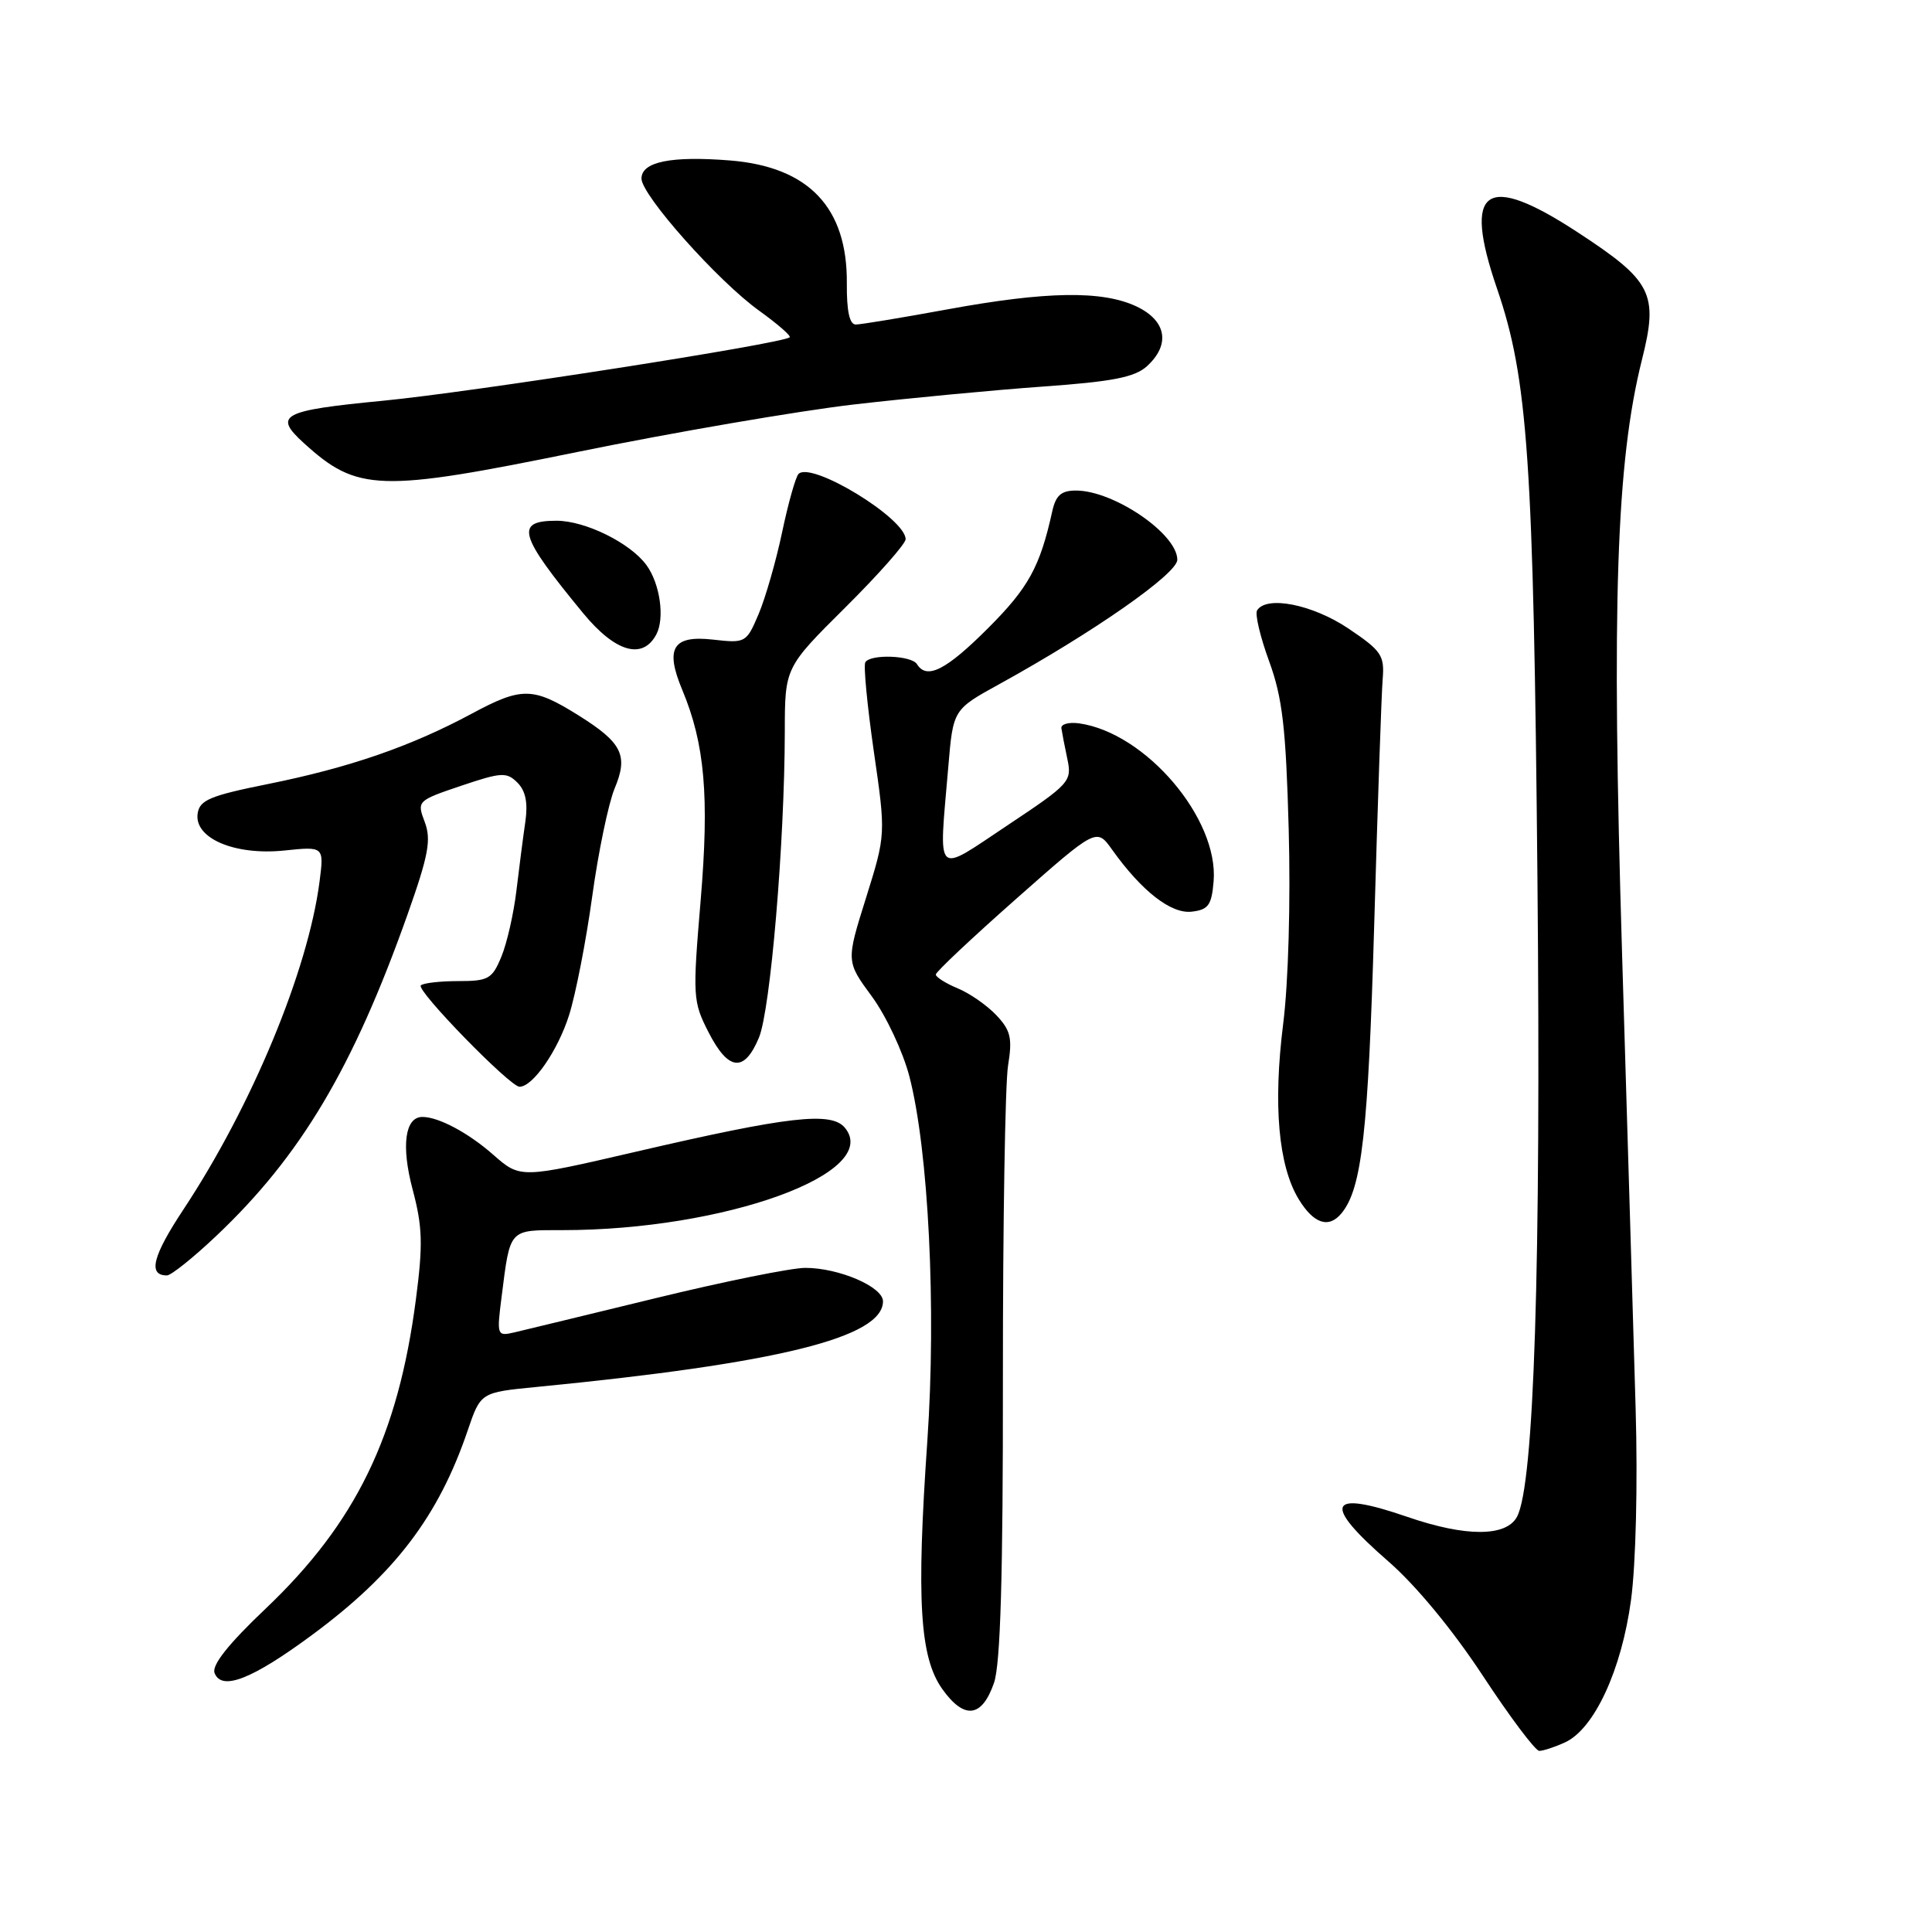 <?xml version="1.0" encoding="UTF-8" standalone="no"?>
<!DOCTYPE svg PUBLIC "-//W3C//DTD SVG 1.1//EN" "http://www.w3.org/Graphics/SVG/1.1/DTD/svg11.dtd" >
<svg xmlns="http://www.w3.org/2000/svg" xmlns:xlink="http://www.w3.org/1999/xlink" version="1.1" viewBox="0 0 256 256">
 <g >
 <path fill="currentColor"
d=" M 207.36 230.88 C 211.24 229.12 214.87 221.28 216.12 212.00 C 216.76 207.25 217.02 196.59 216.73 186.65 C 216.46 177.22 215.65 150.05 214.93 126.28 C 213.53 79.99 214.16 61.25 217.57 47.65 C 219.77 38.90 218.93 37.24 209.05 30.78 C 196.80 22.77 193.78 24.87 198.36 38.23 C 202.46 50.18 203.20 60.96 203.72 116.50 C 204.20 168.05 203.28 196.74 201.01 200.98 C 199.58 203.65 194.22 203.66 186.50 201.00 C 175.90 197.35 175.11 199.19 183.96 206.89 C 187.59 210.04 192.49 215.97 196.48 222.04 C 200.08 227.52 203.45 232.00 203.96 232.00 C 204.48 232.00 206.01 231.50 207.36 230.88 Z  M 131.71 222.99 C 132.57 220.50 132.91 208.84 132.89 182.50 C 132.88 162.15 133.19 143.57 133.57 141.21 C 134.16 137.57 133.93 136.55 132.04 134.54 C 130.81 133.23 128.50 131.62 126.90 130.96 C 125.31 130.30 124.00 129.47 124.00 129.13 C 124.00 128.78 128.80 124.27 134.65 119.10 C 145.30 109.69 145.30 109.69 147.37 112.60 C 151.30 118.10 155.18 121.12 157.91 120.80 C 160.11 120.55 160.55 119.94 160.81 116.78 C 161.50 108.48 151.81 97.10 143.00 95.85 C 141.62 95.66 140.56 95.95 140.64 96.50 C 140.72 97.05 141.07 98.88 141.43 100.57 C 142.06 103.53 141.76 103.86 133.54 109.33 C 123.74 115.85 124.39 116.48 125.65 101.66 C 126.29 94.02 126.29 94.02 132.40 90.66 C 144.93 83.75 156.00 76.02 156.00 74.17 C 156.00 70.74 147.58 65.00 142.57 65.00 C 140.62 65.00 139.90 65.63 139.43 67.75 C 137.80 75.12 136.29 77.87 130.92 83.24 C 125.35 88.81 122.80 90.10 121.50 88.00 C 120.78 86.84 115.34 86.64 114.66 87.75 C 114.40 88.16 114.91 93.47 115.78 99.53 C 117.38 110.57 117.38 110.57 114.75 118.98 C 112.11 127.39 112.11 127.39 115.53 132.04 C 117.41 134.60 119.64 139.35 120.49 142.60 C 123.04 152.38 124.08 173.46 122.88 190.89 C 121.41 212.05 121.87 219.60 124.86 223.81 C 127.77 227.89 130.11 227.61 131.71 222.99 Z  M 41.39 216.61 C 52.32 208.53 58.11 200.91 61.97 189.55 C 63.69 184.50 63.69 184.50 71.09 183.78 C 103.09 180.66 117.00 177.22 117.00 172.43 C 117.00 170.51 111.16 168.00 106.71 168.00 C 104.86 168.00 95.96 169.80 86.93 172.00 C 77.89 174.20 69.44 176.25 68.15 176.55 C 65.85 177.08 65.81 176.97 66.47 171.79 C 67.62 162.73 67.38 163.00 74.50 163.00 C 96.02 163.00 116.92 155.43 111.95 149.43 C 110.14 147.26 104.49 147.91 84.22 152.62 C 68.95 156.16 68.95 156.16 65.36 153.01 C 62.04 150.09 58.11 148.00 55.97 148.00 C 53.66 148.00 53.14 151.82 54.67 157.59 C 55.99 162.55 56.06 164.89 55.11 172.17 C 52.75 190.29 47.16 201.80 35.17 213.18 C 30.25 217.85 28.04 220.65 28.43 221.68 C 29.36 224.10 33.40 222.52 41.39 216.61 Z  M 28.64 163.78 C 39.85 153.18 46.79 141.51 54.02 121.12 C 56.79 113.29 57.16 111.27 56.28 108.92 C 55.23 106.14 55.28 106.09 61.10 104.12 C 66.45 102.32 67.13 102.28 68.56 103.70 C 69.65 104.79 69.97 106.38 69.61 108.89 C 69.32 110.87 68.79 114.97 68.43 118.00 C 68.07 121.03 67.18 124.96 66.44 126.75 C 65.22 129.72 64.72 130.00 60.72 130.00 C 58.31 130.00 56.07 130.26 55.76 130.57 C 55.12 131.22 67.58 144.00 68.84 144.00 C 70.61 144.00 73.91 139.23 75.41 134.50 C 76.28 131.75 77.66 124.68 78.47 118.79 C 79.28 112.90 80.62 106.46 81.44 104.48 C 83.28 100.09 82.45 98.41 76.62 94.77 C 70.62 91.02 69.14 91.00 62.50 94.57 C 54.42 98.91 46.30 101.71 35.50 103.89 C 27.84 105.43 26.45 106.01 26.19 107.79 C 25.70 111.07 31.08 113.37 37.65 112.70 C 42.94 112.15 42.94 112.15 42.34 116.83 C 40.81 128.61 33.37 146.55 24.32 160.24 C 20.21 166.45 19.57 169.00 22.12 169.00 C 22.67 169.00 25.61 166.65 28.64 163.78 Z  M 177.77 160.75 C 180.46 157.46 181.29 150.08 182.09 122.50 C 182.55 106.55 183.05 91.93 183.21 90.01 C 183.47 86.84 183.07 86.24 178.64 83.26 C 173.90 80.09 167.81 78.88 166.57 80.88 C 166.27 81.37 166.99 84.41 168.17 87.63 C 169.93 92.46 170.39 96.40 170.76 109.89 C 171.02 119.44 170.72 130.19 170.03 135.64 C 168.68 146.40 169.39 154.47 172.09 158.91 C 174.08 162.17 176.08 162.82 177.77 160.75 Z  M 100.56 137.50 C 102.09 133.84 103.96 111.73 103.99 96.98 C 104.00 88.45 104.00 88.45 112.00 80.50 C 116.40 76.13 120.00 72.05 120.00 71.45 C 120.00 68.69 107.51 61.08 105.81 62.80 C 105.43 63.18 104.45 66.65 103.64 70.50 C 102.83 74.35 101.42 79.24 100.52 81.37 C 98.90 85.18 98.79 85.24 94.46 84.75 C 89.14 84.15 88.09 85.89 90.41 91.43 C 93.39 98.58 94.00 105.49 92.84 119.31 C 91.77 132.04 91.80 132.70 93.88 136.77 C 96.51 141.92 98.62 142.15 100.56 137.50 Z  M 86.96 84.08 C 88.11 81.93 87.46 77.34 85.66 74.88 C 83.50 71.93 77.56 69.01 73.75 69.00 C 68.18 69.00 68.72 70.87 77.27 81.25 C 81.53 86.42 85.14 87.47 86.96 84.08 Z  M 113.10 53.60 C 120.47 52.75 131.77 51.68 138.21 51.22 C 147.39 50.57 150.35 49.99 151.96 48.54 C 155.12 45.67 154.58 42.50 150.60 40.61 C 146.07 38.47 138.68 38.58 125.50 41.00 C 119.51 42.10 114.06 43.00 113.39 43.00 C 112.57 43.00 112.18 41.21 112.21 37.57 C 112.30 27.50 107.17 22.10 96.71 21.26 C 88.91 20.64 85.00 21.44 85.00 23.66 C 85.00 25.86 95.14 37.26 100.58 41.16 C 103.01 42.91 104.84 44.50 104.64 44.69 C 103.82 45.52 62.41 51.98 50.75 53.10 C 37.31 54.40 36.18 55.00 40.25 58.70 C 47.35 65.17 50.22 65.26 76.60 59.87 C 89.31 57.28 105.74 54.46 113.10 53.60 Z "/>
</g>
</svg>